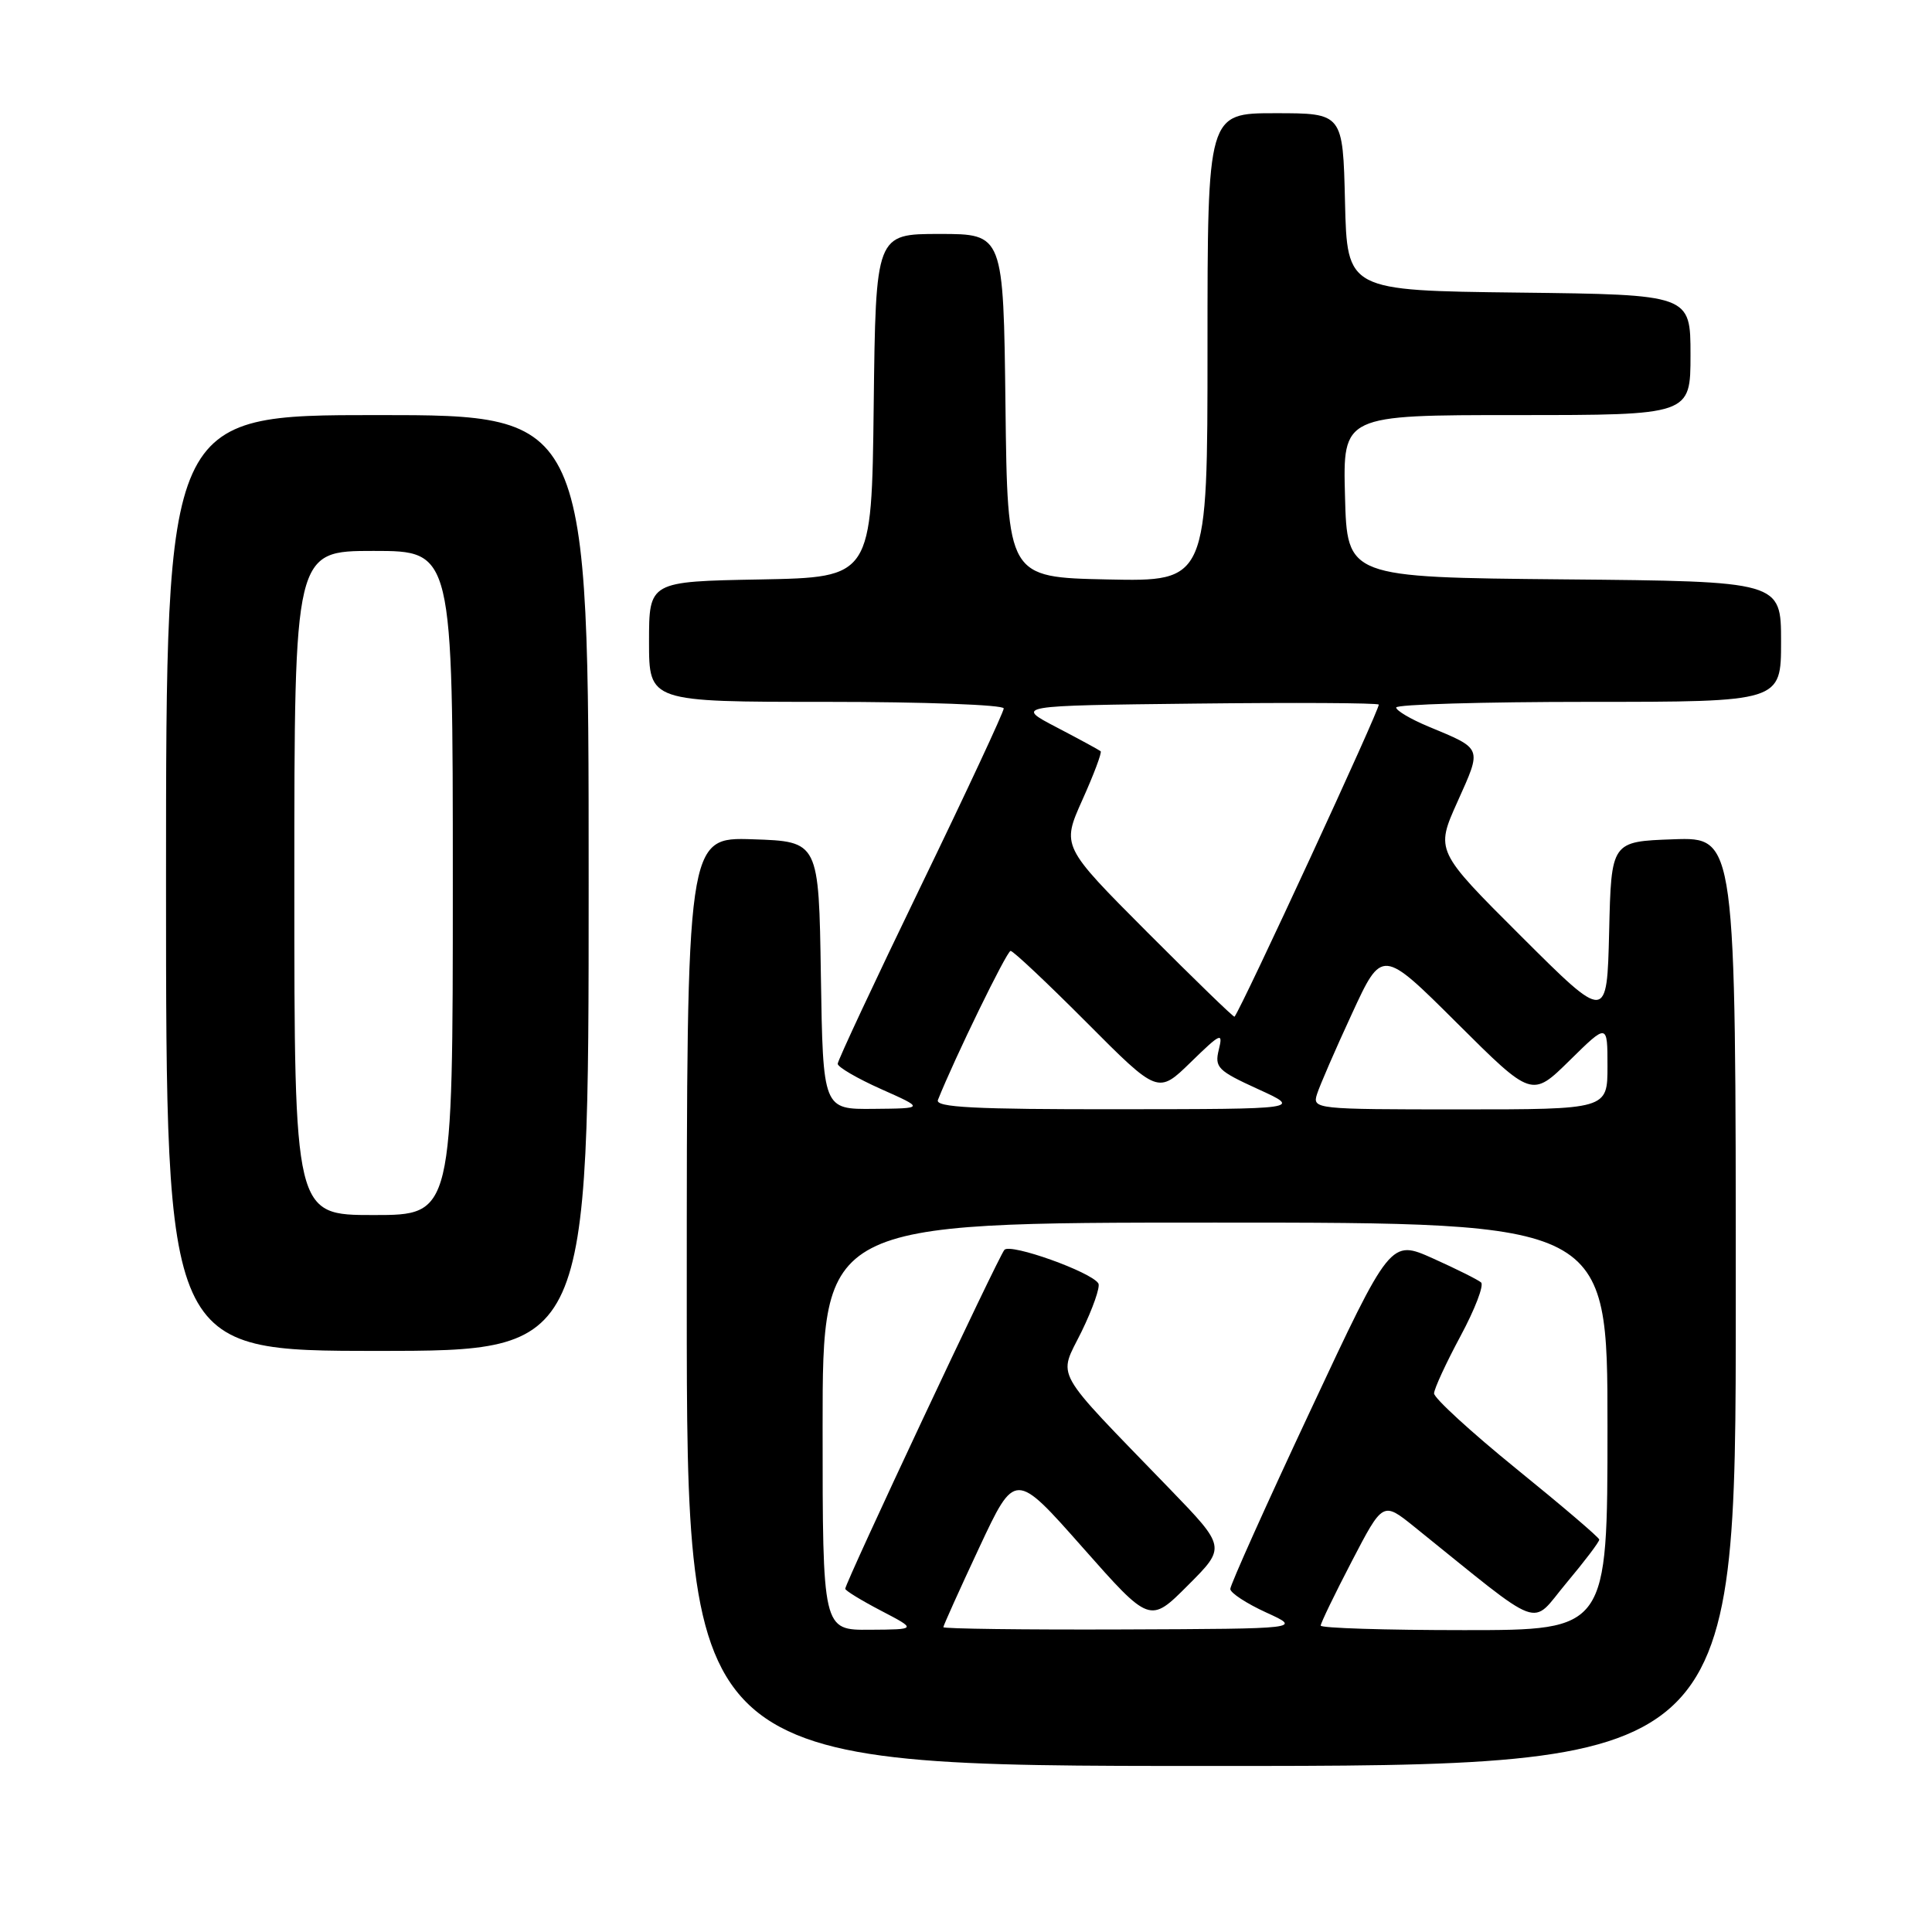 <?xml version="1.0" encoding="UTF-8" standalone="no"?>
<!DOCTYPE svg PUBLIC "-//W3C//DTD SVG 1.1//EN" "http://www.w3.org/Graphics/SVG/1.1/DTD/svg11.dtd" >
<svg xmlns="http://www.w3.org/2000/svg" xmlns:xlink="http://www.w3.org/1999/xlink" version="1.1" viewBox="0 0 256 256">
 <g >
 <path fill="currentColor"
d=" M 230.00 172.46 C 230.00 110.92 230.00 110.92 221.75 111.21 C 213.50 111.50 213.50 111.50 213.22 123.45 C 212.93 135.40 212.93 135.40 201.57 124.07 C 190.20 112.73 190.20 112.73 193.14 106.20 C 196.38 98.97 196.50 99.28 189.25 96.26 C 186.92 95.29 185.01 94.16 185.00 93.75 C 185.00 93.34 196.47 93.00 210.50 93.00 C 236.00 93.00 236.00 93.00 236.00 85.02 C 236.00 77.03 236.00 77.03 207.25 76.77 C 178.50 76.50 178.50 76.50 178.22 65.75 C 177.93 55.00 177.93 55.00 200.97 55.00 C 224.00 55.00 224.00 55.00 224.00 47.02 C 224.00 39.04 224.00 39.04 201.25 38.77 C 178.50 38.50 178.50 38.50 178.22 26.75 C 177.94 15.00 177.94 15.00 168.97 15.00 C 160.00 15.00 160.00 15.00 160.00 46.03 C 160.00 77.06 160.00 77.06 146.75 76.78 C 133.50 76.50 133.50 76.50 133.23 53.75 C 132.96 31.00 132.96 31.00 124.50 31.00 C 116.04 31.00 116.04 31.00 115.77 53.75 C 115.50 76.50 115.50 76.50 100.75 76.78 C 86.00 77.05 86.00 77.05 86.00 85.03 C 86.00 93.00 86.00 93.00 109.50 93.00 C 122.43 93.00 133.00 93.39 133.00 93.87 C 133.00 94.34 128.05 104.96 122.00 117.45 C 115.95 129.95 111.00 140.53 111.00 140.96 C 111.00 141.39 113.59 142.90 116.75 144.31 C 122.50 146.87 122.50 146.87 115.77 146.93 C 109.05 147.00 109.05 147.00 108.77 129.25 C 108.50 111.50 108.50 111.50 99.75 111.21 C 91.00 110.92 91.00 110.92 91.00 172.46 C 91.00 234.00 91.00 234.00 160.50 234.00 C 230.00 234.00 230.00 234.00 230.00 172.46 Z  M 78.00 117.00 C 78.00 55.00 78.00 55.00 50.00 55.00 C 22.00 55.00 22.00 55.00 22.00 117.00 C 22.00 179.00 22.00 179.00 50.00 179.00 C 78.00 179.00 78.00 179.00 78.00 117.00 Z  M 109.00 189.00 C 109.00 162.00 109.00 162.00 161.00 162.00 C 213.00 162.00 213.00 162.00 213.00 189.00 C 213.00 216.00 213.00 216.00 194.00 216.00 C 183.55 216.00 175.00 215.73 175.00 215.40 C 175.00 215.07 176.85 211.24 179.12 206.88 C 183.24 198.96 183.24 198.96 187.37 202.28 C 204.91 216.40 202.68 215.57 207.56 209.75 C 209.98 206.86 211.94 204.28 211.91 204.00 C 211.89 203.72 206.95 199.51 200.93 194.63 C 194.92 189.75 190.01 185.25 190.02 184.63 C 190.04 184.01 191.61 180.60 193.52 177.05 C 195.43 173.50 196.66 170.30 196.25 169.93 C 195.84 169.57 192.97 168.14 189.88 166.75 C 184.25 164.23 184.25 164.23 173.63 186.92 C 167.78 199.39 163.01 210.03 163.02 210.55 C 163.03 211.07 165.17 212.47 167.77 213.66 C 172.50 215.82 172.50 215.82 148.75 215.91 C 135.69 215.96 125.00 215.82 125.00 215.61 C 125.00 215.40 127.14 210.65 129.75 205.07 C 134.50 194.92 134.50 194.92 143.43 205.02 C 152.36 215.12 152.36 215.12 157.41 210.06 C 162.46 205.01 162.46 205.01 154.97 197.26 C 139.21 180.96 140.21 182.75 143.32 176.43 C 144.81 173.37 145.81 170.51 145.54 170.06 C 144.59 168.53 133.89 164.71 133.09 165.61 C 132.29 166.51 112.00 209.72 112.00 210.52 C 112.00 210.76 114.14 212.07 116.75 213.43 C 121.50 215.91 121.50 215.91 115.25 215.95 C 109.00 216.00 109.00 216.00 109.00 189.00 Z  M 124.28 145.75 C 126.46 140.27 133.41 126.00 133.91 126.00 C 134.26 126.00 138.79 130.27 143.99 135.49 C 153.44 144.98 153.44 144.98 157.79 140.74 C 161.76 136.87 162.08 136.73 161.50 139.08 C 160.92 141.44 161.35 141.87 166.69 144.31 C 172.50 146.96 172.50 146.96 148.14 146.98 C 129.05 147.00 123.89 146.73 124.28 145.75 Z  M 174.51 144.98 C 174.86 143.87 176.94 139.07 179.14 134.32 C 183.13 125.67 183.13 125.67 193.06 135.56 C 202.98 145.44 202.98 145.44 207.99 140.51 C 213.00 135.58 213.00 135.58 213.00 141.29 C 213.00 147.00 213.00 147.00 193.43 147.00 C 174.26 147.00 173.88 146.96 174.51 144.98 Z  M 152.03 123.53 C 140.67 112.13 140.67 112.13 143.42 105.99 C 144.94 102.61 146.03 99.71 145.84 99.54 C 145.65 99.38 143.03 97.95 140.00 96.37 C 134.50 93.50 134.50 93.50 158.40 93.23 C 171.54 93.08 182.47 93.14 182.69 93.36 C 182.98 93.65 164.57 133.48 163.58 134.72 C 163.48 134.84 158.29 129.80 152.03 123.53 Z  M 39.00 117.00 C 39.00 73.00 39.00 73.00 49.50 73.00 C 60.00 73.00 60.00 73.00 60.00 117.00 C 60.00 161.00 60.00 161.00 49.50 161.00 C 39.00 161.00 39.00 161.00 39.00 117.00 Z "/>
</g>
</svg>